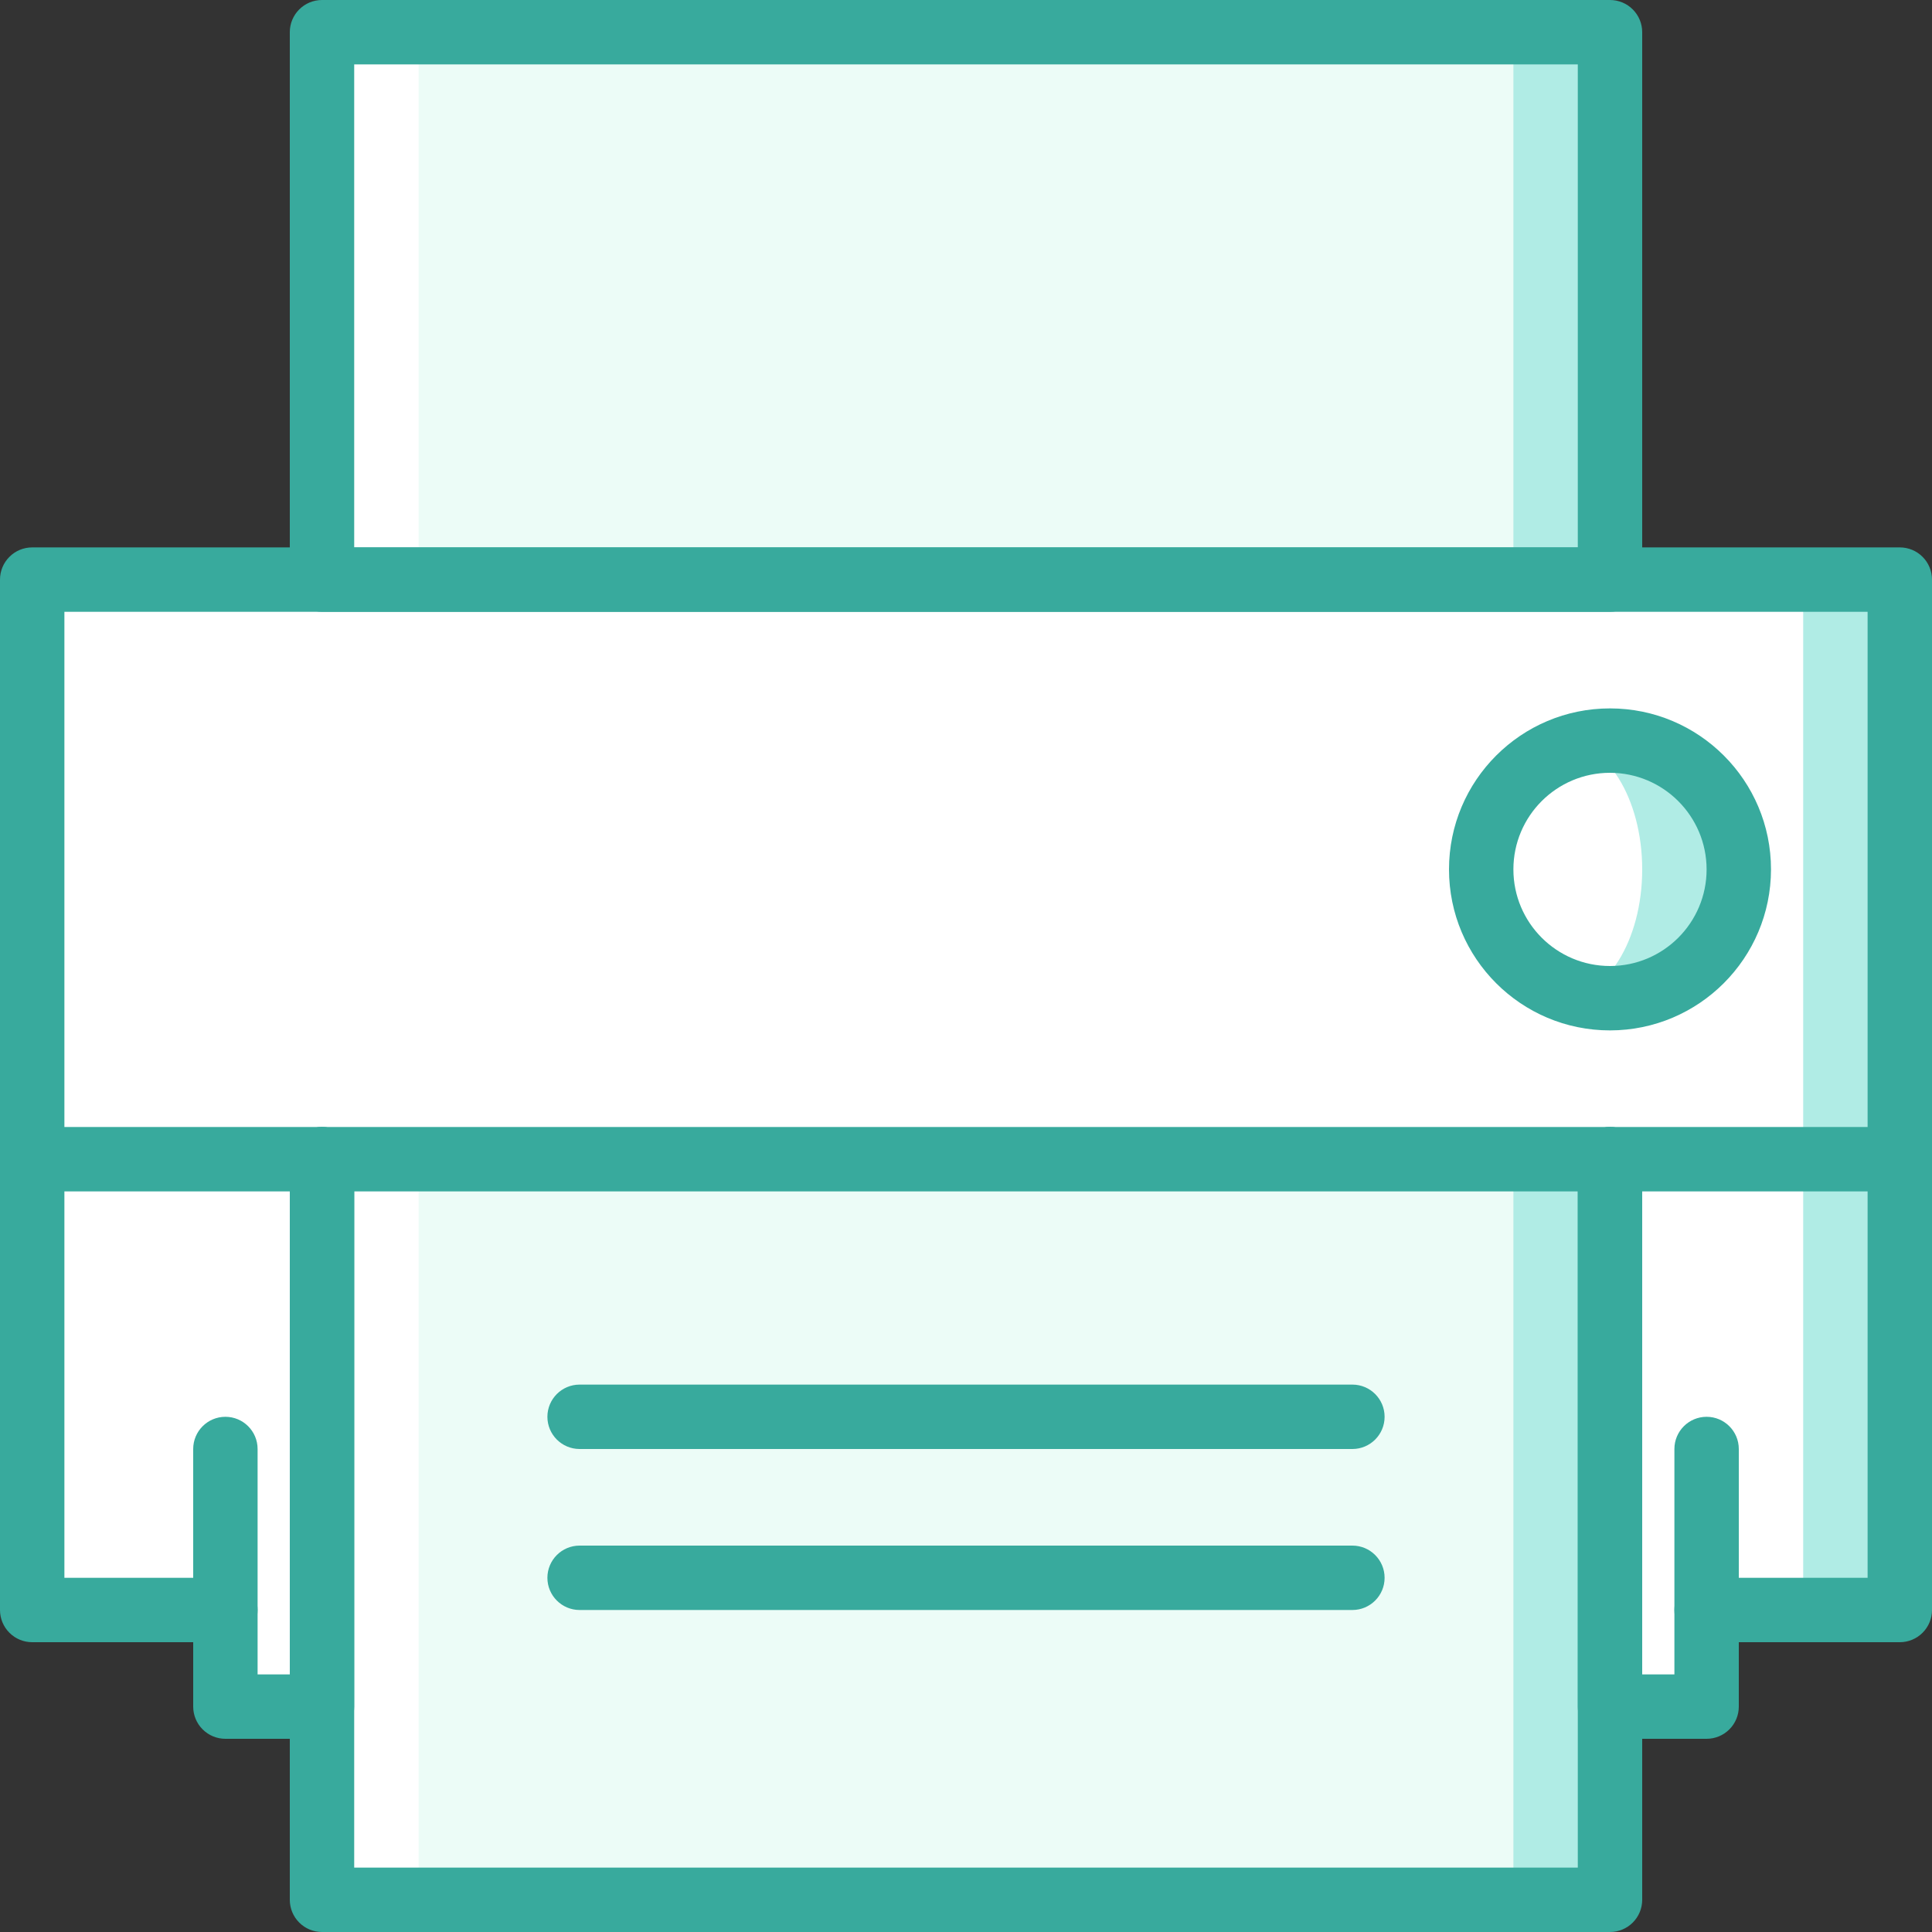 <?xml version="1.0" encoding="UTF-8"?>
<svg width="60px" height="60px" viewBox="0 0 60 60" version="1.1" xmlns="http://www.w3.org/2000/svg" xmlns:xlink="http://www.w3.org/1999/xlink">
    <rect x="0" y="0" width="60" height="60" fill="#333333" stroke="none"/>
    <!-- Generator: Sketch 57.1 (83088) - https://sketch.com -->
    <title>printer</title>
    <desc>Created with Sketch.</desc>
    <g id="Final-Template" stroke="none" stroke-width="1" fill="none" fill-rule="evenodd">
        <g id="01-Home-Page" transform="translate(-786, -6248)" fill-rule="nonzero">
            <g id="08-How-does-it-work?" transform="translate(0, 5139)">
                <g id="Section" transform="translate(0, 230)">
                    <g id="2" transform="translate(770, 863)">
                        <g id="printer" transform="translate(16, 16)">
                            <polygon id="Path" fill="#B0ECE5" points="50 1 50 8 50 18 30 18 30 1"></polygon>
                            <polygon id="Path" fill="#FFFFFF" points="30 1 30 8 30 18 10 18 10 1"></polygon>
                            <polygon id="Path" fill="#ECFCF7" points="47 1 47 8 47 18 13 18 13 1"></polygon>
                            <polygon id="Path" fill="#B0ECE5" points="50 36 50 45.471 50 59 30 59 30 36"></polygon>
                            <polygon id="Path" fill="#FFFFFF" points="30 36 30 45.471 30 59 10 59 10 36"></polygon>
                            <polygon id="Path" fill="#ECFCF7" points="47 36 47 45.471 47 59 13 59 13 36"></polygon>
                            <polygon id="Path" fill="#FFFFFF" points="37 18 37 36 31 36 10 36 10 53 7 53 7 50 1 50 1 18"></polygon>
                            <polygon id="Path" fill="#B0ECE5" points="23 18 23 36 29 36 50 36 50 53 53 53 53 50 59 50 59 18"></polygon>
                            <polyline id="Path" fill="#FFFFFF" points="50 36 50 53 53 53 53 50 56 50 56 18 4 18 4 50 7 50 7 53 10 53 10 36"></polyline>
                            <circle id="Oval" fill="#B0ECE5" cx="50" cy="27" r="4"></circle>
                            <ellipse id="Oval" fill="#FFFFFF" cx="48.5" cy="27" rx="2.5" ry="4"></ellipse>
                            <g id="Group" fill="#38AA9D">
                                <path d="M50,19 L10,19 C9.735,19 9.48,18.895 9.293,18.707 C9.105,18.52 9,18.265 9,18 L9,1 C9,0.735 9.105,0.48 9.293,0.293 C9.48,0.105 9.735,-9.77688296e-08 10,-9.77688296e-08 L50,-9.77688296e-08 C50.265,-9.77688296e-08 50.52,0.105 50.707,0.293 C50.895,0.48 51,0.735 51,1 L51,18 C51,18.265 50.895,18.52 50.707,18.707 C50.52,18.895 50.265,19 50,19 L50,19 Z M11,17 L49,17 L49,2 L11,2 L11,17 Z" id="Shape"></path>
                                <path d="M50,60 L10,60 C9.735,60 9.48,59.895 9.293,59.707 C9.105,59.52 9,59.265 9,59 L9,36 C9,35.448 9.448,35 10,35 C10.552,35 11,35.448 11,36 L11,58 L49,58 L49,36 C49,35.448 49.448,35 50,35 C50.552,35 51,35.448 51,36 L51,59 C51,59.265 50.895,59.52 50.707,59.707 C50.52,59.895 50.265,60 50,60 Z" id="Path"></path>
                                <path d="M50,32 C47.239,32 45,29.761 45,27 C45,24.239 47.239,22 50,22 C52.761,22 55,24.239 55,27 C54.997,29.76 52.76,31.997 50,32 Z M50,24 C48.343,24 47,25.343 47,27 C47,28.657 48.343,30 50,30 C51.657,30 53,28.657 53,27 C52.998,25.344 51.656,24.002 50,24 L50,24 Z" id="Shape"></path>
                                <path d="M42,45 L18,45 C17.448,45 17,44.552 17,44 C17,43.448 17.448,43 18,43 L42,43 C42.552,43 43,43.448 43,44 C43,44.552 42.552,45 42,45 Z" id="Path"></path>
                                <path d="M42,50 L18,50 C17.448,50 17,49.552 17,49 C17,48.448 17.448,48 18,48 L42,48 C42.552,48 43,48.448 43,49 C43,49.552 42.552,50 42,50 Z" id="Path"></path>
                                <path d="M59,37 L1,37 C0.448,37 0,36.552 0,36 C0,35.448 0.448,35 1,35 L59,35 C59.552,35 60,35.448 60,36 C60,36.552 59.552,37 59,37 Z" id="Path"></path>
                                <path d="M53,54 L50,54 C49.735,54 49.48,53.895 49.293,53.707 C49.105,53.52 49,53.265 49,53 L49,36 C49,35.448 49.448,35 50,35 C50.552,35 51,35.448 51,36 L51,52 L52,52 L52,50 C52,49.735 52.105,49.48 52.293,49.293 C52.48,49.105 52.735,49 53,49 L58,49 L58,19 L2,19 L2,49 L7,49 C7.265,49 7.52,49.105 7.707,49.293 C7.895,49.48 8,49.735 8,50 L8,52 L9,52 L9,36 C9,35.448 9.448,35 10,35 C10.552,35 11,35.448 11,36 L11,53 C11,53.265 10.895,53.52 10.707,53.707 C10.52,53.895 10.265,54 10,54 L7,54 C6.735,54 6.48,53.895 6.293,53.707 C6.105,53.52 6,53.265 6,53 L6,51 L1,51 C0.735,51 0.48,50.895 0.293,50.707 C0.105,50.52 -9.77688297e-08,50.265 -9.77688297e-08,50 L-9.77688297e-08,18 C-9.77688297e-08,17.735 0.105,17.48 0.293,17.293 C0.48,17.105 0.735,17 1,17 L59,17 C59.265,17 59.52,17.105 59.707,17.293 C59.895,17.48 60,17.735 60,18 L60,50 C60,50.265 59.895,50.52 59.707,50.707 C59.52,50.895 59.265,51 59,51 L54,51 L54,53 C54,53.265 53.895,53.52 53.707,53.707 C53.52,53.895 53.265,54 53,54 Z" id="Path"></path>
                                <path d="M7,51 C6.735,51 6.48,50.895 6.293,50.707 C6.105,50.52 6,50.265 6,50 L6,45 C6,44.448 6.448,44 7,44 C7.552,44 8,44.448 8,45 L8,50 C8,50.265 7.895,50.52 7.707,50.707 C7.52,50.895 7.265,51 7,51 L7,51 Z" id="Path"></path>
                                <path d="M53,51 C52.735,51 52.48,50.895 52.293,50.707 C52.105,50.52 52,50.265 52,50 L52,45 C52,44.448 52.448,44 53,44 C53.552,44 54,44.448 54,45 L54,50 C54,50.265 53.895,50.52 53.707,50.707 C53.52,50.895 53.265,51 53,51 L53,51 Z" id="Path"></path>
                            </g>
                        </g>
                    </g>
                </g>
            </g>
        </g>
    </g>
</svg>